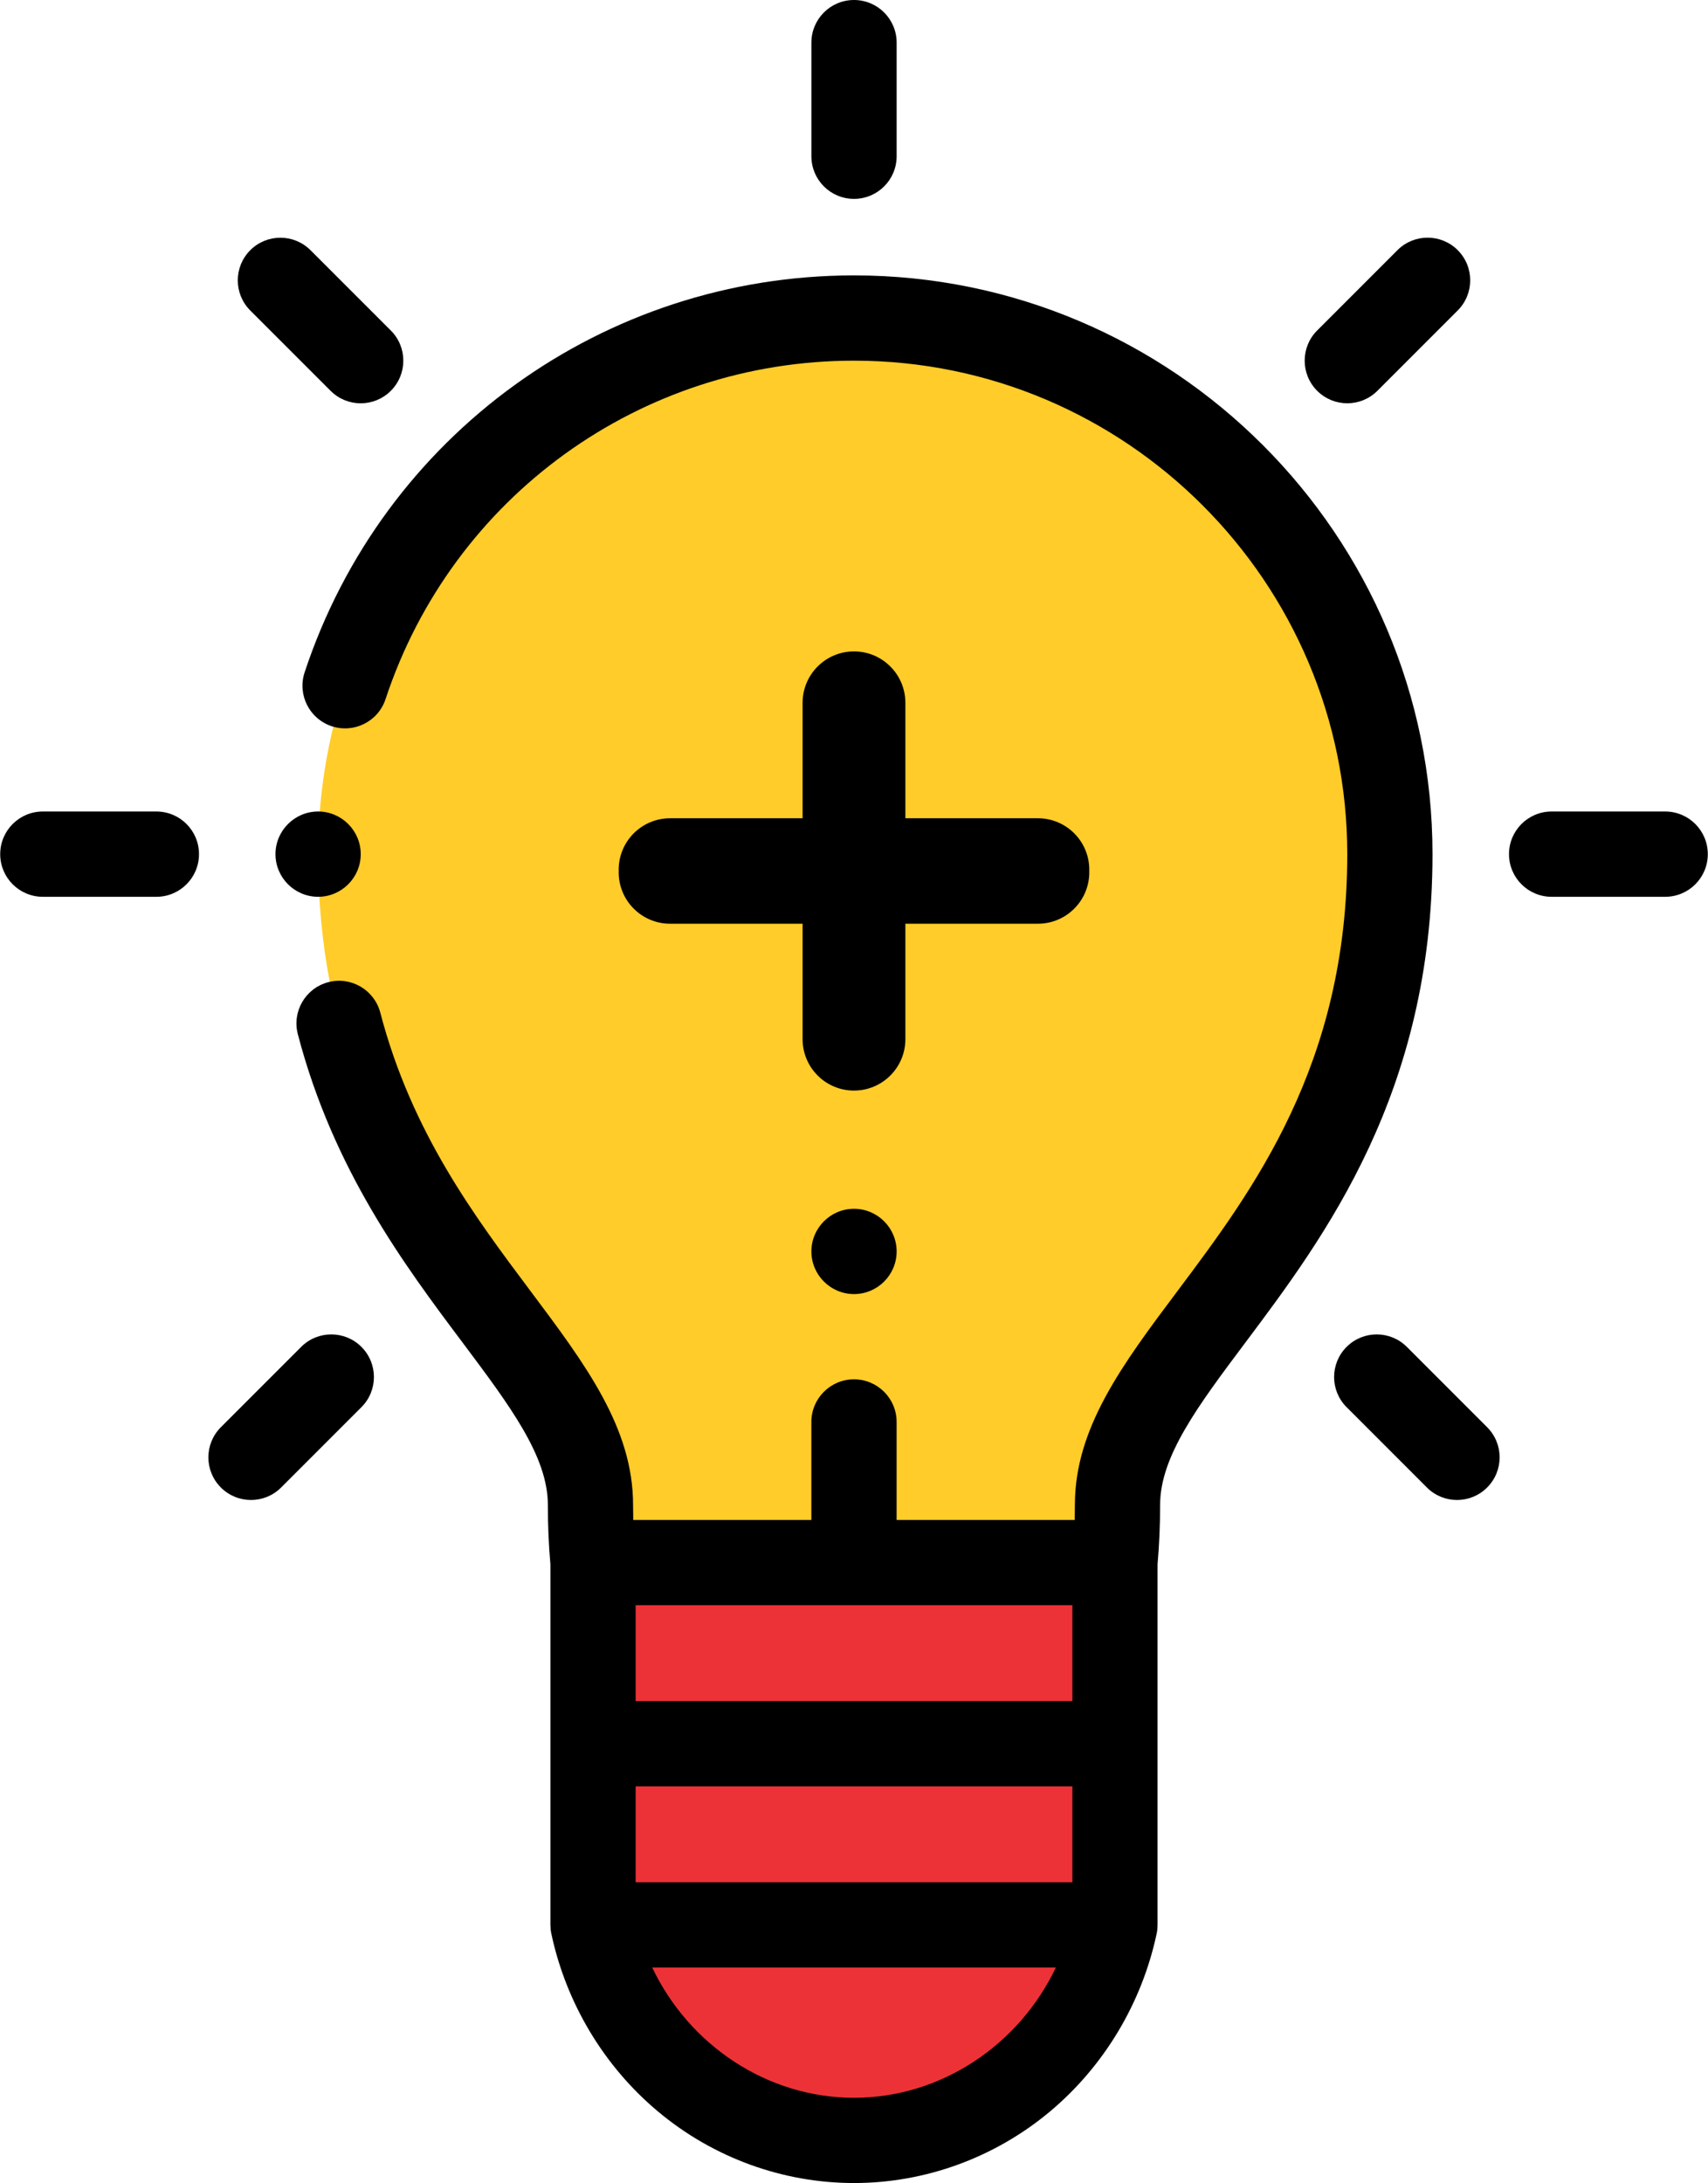 <?xml version="1.0" encoding="UTF-8"?>
<!DOCTYPE svg PUBLIC "-//W3C//DTD SVG 1.1//EN" "http://www.w3.org/Graphics/SVG/1.1/DTD/svg11.dtd">
<!-- Creator: CorelDRAW 2018 (64-Bit) -->
<svg xmlns="http://www.w3.org/2000/svg" xml:space="preserve" width="2.723in" height="3.479in" version="1.1" style="shape-rendering:geometricPrecision; text-rendering:geometricPrecision; image-rendering:optimizeQuality; fill-rule:evenodd; clip-rule:evenodd"
viewBox="0 0 654.61 836.55"
 xmlns:xlink="http://www.w3.org/1999/xlink">
 <defs>
  <style type="text/css">
   <![CDATA[
    .fil1 {fill:#FFCC29}
    .fil0 {fill:#ED3237}
    .fil2 {fill:black}
   ]]>
  </style>
 </defs>
 <g id="Layer_x0020_1">
  <g id="_2756765146336">
   <path class="fil0" d="M227.26 598.78l200.1 0 0 138.83c-10.06,47.24 -51.03,82.61 -100.05,82.61 -49.02,0 -89.99,-35.36 -100.05,-82.61l0 -138.83zm0 0z"/>
   <path class="fil1" d="M327.31 121.87c113.46,0 205.44,91.98 205.44,205.44 0,142.28 -104.42,188.55 -104.42,249.36 0,7.81 -0.34,15.17 -0.98,22.11l-200.09 0c-0.64,-6.94 -0.98,-14.3 -0.98,-22.11 0,-60.81 -104.42,-107.08 -104.42,-249.36 0,-113.47 91.98,-205.44 205.44,-205.44l0 0zm0 0z"/>
   <path class="fil2" d="M327.31 105.53c-95.89,0 -180.52,61.13 -210.61,152.12 -2.83,8.57 1.82,17.81 10.38,20.64 8.57,2.83 17.81,-1.81 20.64,-10.38 25.65,-77.58 97.82,-129.7 179.58,-129.7 104.27,0 189.1,84.83 189.1,189.1 0,80.59 -36.1,128.74 -65.1,167.43 -21.1,28.14 -39.32,52.45 -39.32,81.93 0,1.95 -0.02,3.86 -0.07,5.77l-68.27 0 0 -37.54c0,-9.02 -7.31,-16.34 -16.34,-16.34 -9.02,0 -16.34,7.31 -16.34,16.34l0 37.54 -68.28 0c-0.04,-1.91 -0.07,-3.83 -0.07,-5.77 0,-29.49 -18.22,-53.79 -39.32,-81.94 -21.36,-28.5 -45.58,-60.8 -57.58,-106.69 -2.29,-8.73 -11.21,-13.96 -19.94,-11.67 -8.73,2.28 -13.96,11.21 -11.67,19.95 13.63,52.1 41.03,88.65 63.05,118.02 18.32,24.44 32.79,43.74 32.79,62.34 0,7.82 0.33,15.46 0.98,22.74l0 138.2c0,0.44 0.03,0.87 0.07,1.29 0.01,0.11 0,0.21 0.01,0.32 0.06,0.6 0.15,1.19 0.27,1.77 0.01,0.01 0.01,0.01 0.01,0.01 5.67,26.61 20.19,50.82 40.91,68.14 21.11,17.67 47.79,27.39 75.11,27.39 27.32,0 53.99,-9.73 75.11,-27.39 20.71,-17.33 35.24,-41.53 40.91,-68.14 0,-0.01 0.01,-0.01 0.01,-0.02 0.12,-0.58 0.21,-1.17 0.27,-1.77 0.01,-0.1 0.01,-0.21 0.01,-0.31 0.03,-0.43 0.06,-0.86 0.06,-1.3l0 -138.2c0.64,-7.28 0.98,-14.92 0.98,-22.74 0,-18.6 14.47,-37.9 32.79,-62.34 30.23,-40.32 71.63,-95.54 71.63,-187.02 0,-122.29 -99.49,-221.78 -221.78,-221.78l0 0zm-83.71 579l167.42 0 0 36.74 -167.42 0 0 -36.74zm167.42 -32.68l-167.42 0 0 -36.74 167.42 0 0 36.74zm-83.71 152.02c-33.22,0 -63.18,-20.09 -77.37,-49.93l154.75 0c-14.2,29.84 -44.16,49.93 -77.37,49.93l0 0zm0 0z"/>
   <path class="fil2" d="M327.31 76.21c9.02,0 16.34,-7.31 16.34,-16.34l0 -43.53c0,-9.02 -7.31,-16.34 -16.34,-16.34 -9.02,0 -16.34,7.31 -16.34,16.34l0 43.53c0,9.02 7.31,16.34 16.34,16.34zm0 0z"/>
   <path class="fil2" d="M59.87 310.97l-43.53 0c-9.02,0 -16.34,7.31 -16.34,16.34 0,9.02 7.31,16.34 16.34,16.34l43.53 0c9.02,0 16.34,-7.31 16.34,-16.34 0,-9.02 -7.31,-16.34 -16.34,-16.34zm0 0z"/>
   <path class="fil2" d="M417.5 333.26c0,-10.88 -8.82,-19.7 -19.7,-19.7l-50.8 0 0 -44.24c0,-10.88 -8.82,-19.7 -19.7,-19.7 -10.88,0 -19.7,8.82 -19.7,19.7l0 44.24 -50.8 0c-10.88,0 -19.7,8.82 -19.7,19.7l0.01 0.5 0 0.01 -0.01 0.5c0,10.88 8.82,19.7 19.7,19.7l50.8 0 0 44.24c0,10.88 8.82,19.7 19.7,19.7 10.88,0 19.7,-8.82 19.7,-19.7l0 -44.24 50.8 0c10.88,0 19.7,-8.82 19.7,-19.7l-0.01 -0.5 0 -0.01 0.01 -0.5z"/>
   <path class="fil2" d="M126.65 149.76c3.19,3.19 7.37,4.79 11.55,4.79 4.18,0 8.36,-1.6 11.55,-4.79 6.38,-6.38 6.38,-16.73 0,-23.1l-30.79 -30.78c-6.38,-6.38 -16.72,-6.38 -23.1,0 -6.38,6.38 -6.38,16.72 0,23.1l30.79 30.78zm0 0z"/>
   <path class="fil2" d="M115.38 516.13l-30.79 30.78c-6.38,6.38 -6.38,16.73 0,23.1 3.19,3.19 7.37,4.79 11.56,4.79 4.18,0 8.36,-1.6 11.55,-4.79l30.78 -30.78c6.38,-6.38 6.38,-16.72 0,-23.1 -6.38,-6.38 -16.73,-6.38 -23.1,0l0 0zm0 0z"/>
   <path class="fil2" d="M516.41 154.54c4.18,0 8.36,-1.6 11.55,-4.79l30.78 -30.78c6.38,-6.38 6.38,-16.73 0,-23.11 -6.38,-6.38 -16.72,-6.38 -23.1,0l-30.78 30.78c-6.38,6.38 -6.38,16.73 -0.01,23.11 3.19,3.19 7.38,4.79 11.56,4.79l0 0zm0 0z"/>
   <path class="fil2" d="M539.24 516.13c-6.38,-6.38 -16.72,-6.38 -23.1,0 -6.38,6.38 -6.38,16.72 0,23.1l30.78 30.78c3.19,3.19 7.37,4.79 11.55,4.79 4.18,0 8.36,-1.6 11.55,-4.79 6.38,-6.38 6.38,-16.72 0,-23.1l-30.78 -30.78zm0 0z"/>
   <path class="fil2" d="M638.27 310.97l-43.53 0c-9.02,0 -16.34,7.31 -16.34,16.34 0,9.02 7.31,16.34 16.34,16.34l43.53 0c9.02,0 16.34,-7.31 16.34,-16.34 0,-9.02 -7.31,-16.34 -16.34,-16.34zm0 0z"/>
   <path class="fil2" d="M327.31 463.21c-9,0 -16.34,7.34 -16.34,16.34 0,9 7.34,16.34 16.34,16.34 9,0 16.34,-7.34 16.34,-16.34 0,-9 -7.34,-16.34 -16.34,-16.34zm0 0z"/>
   <path class="fil2" d="M121.87 343.65c9,0 16.34,-7.34 16.34,-16.34 0,-9 -7.34,-16.34 -16.34,-16.34 -9.01,0 -16.34,7.34 -16.34,16.34 0,9 7.33,16.34 16.34,16.34zm0 0z"/>
  </g>
 </g>
</svg>

